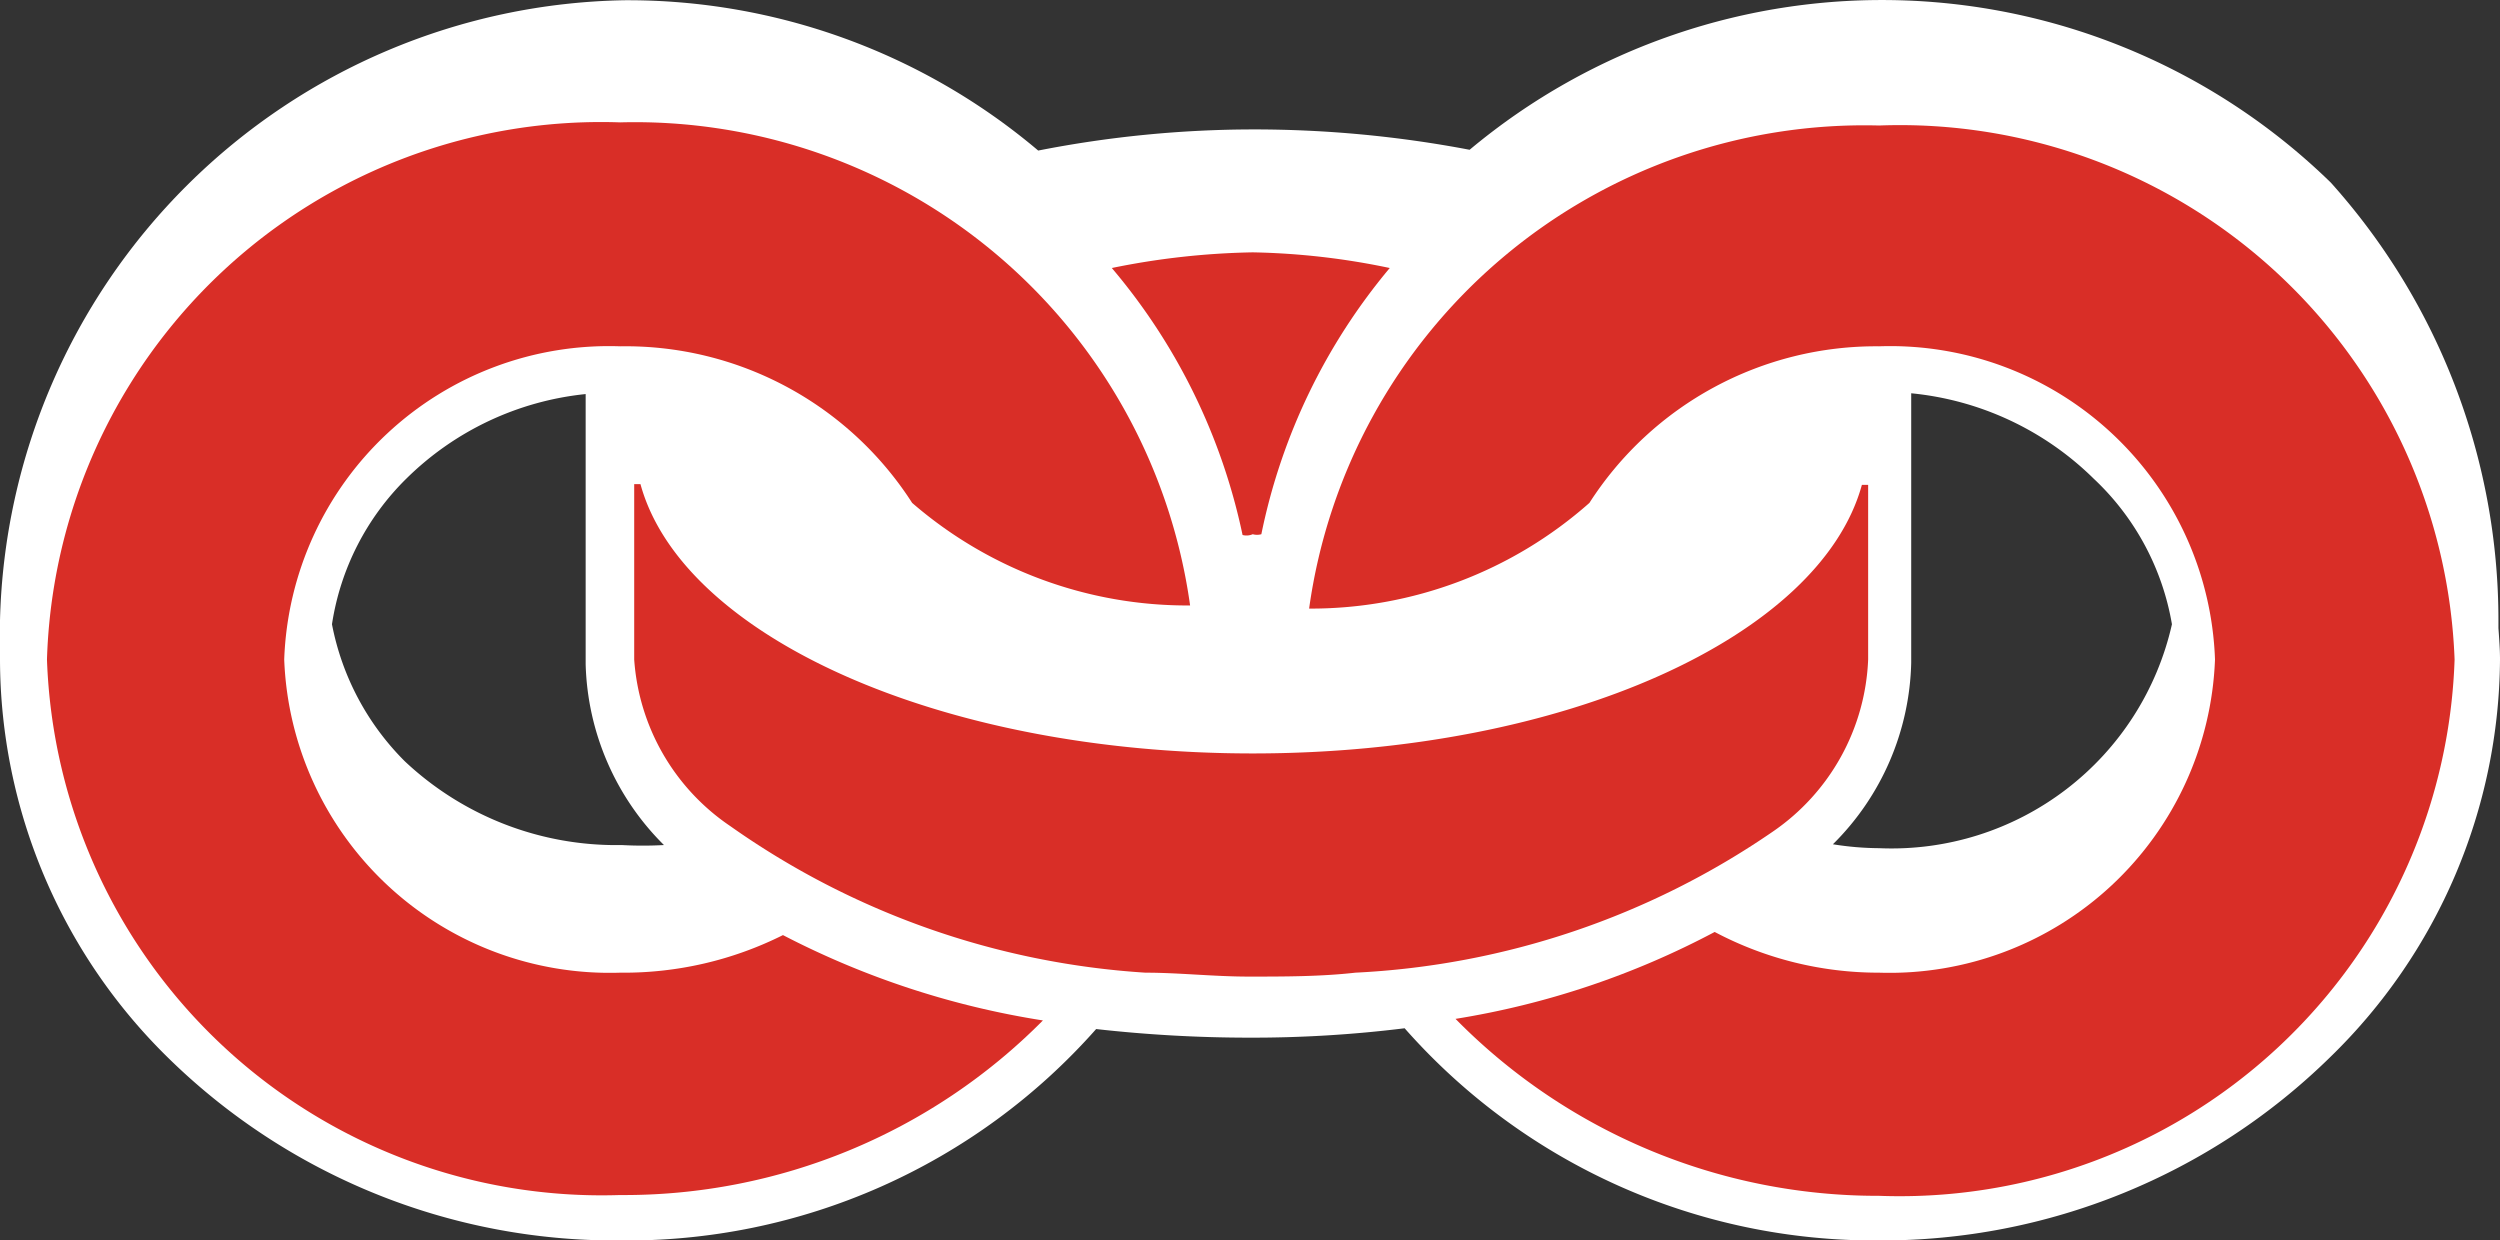 <?xml version="1.0" encoding="UTF-8" standalone="no"?>
<svg
   xmlns:dc="http://purl.org/dc/elements/1.1/"
   xmlns:cc="http://creativecommons.org/ns#"
   xmlns:rdf="http://www.w3.org/1999/02/22-rdf-syntax-ns#"
   xmlns:svg="http://www.w3.org/2000/svg"
   xmlns="http://www.w3.org/2000/svg"
   xmlns:sodipodi="http://sodipodi.sourceforge.net/DTD/sodipodi-0.dtd"
   xmlns:inkscape="http://www.inkscape.org/namespaces/inkscape"
   viewBox="0 0 31.93 15.843"
   version="1.1"
   id="svg18"
   sodipodi:docname="storebrand icon.svg"
   width="31.93"
   height="15.843"
   inkscape:version="0.92.5 (2060ec1f9f, 2020-04-08)">
  <rect x="0" y="0" width="31.93" height="15.843" fill="#333333" stroke="none"/>
  <sodipodi:namedview
     pagecolor="#ffffff"
     bordercolor="#666666"
     borderopacity="1"
     objecttolerance="10"
     gridtolerance="10"
     guidetolerance="10"
     inkscape:pageopacity="0"
     inkscape:pageshadow="2"
     inkscape:window-width="1920"
     inkscape:window-height="1043"
     id="namedview20"
     showgrid="false"
     inkscape:zoom="4.708277"
     inkscape:cx="15.658443"
     inkscape:cy="8.504834"
     inkscape:window-x="1920"
     inkscape:window-y="0"
     inkscape:window-maximized="1"
     inkscape:current-layer="svg18" />
  <defs
     id="defs4">
    <style
       id="style2">
      .cls-2,.cls-3{fill:#d92e27}.cls-2{fill-rule:evenodd}
    </style>
  </defs>
  <path
     d="m 31.91,8.023 v -0.1 a 8.37,8.37 0 0 0 -2.14,-5.59 8.21,8.21 0 0 0 -11,-0.42 14.71,14.71 0 0 0 -2.77,-0.26 14.3,14.3 0 0 0 -2.74,0.27 A 8.12,8.12 0 0 0 7.98,0.003 8.12,8.12 0 0 0 0,7.923 v 0.51 a 7.14,7.14 0 0 0 2.14,5.07 8.15,8.15 0 0 0 5.76,2.34 8,8 0 0 0 6.1,-2.7 17.59,17.59 0 0 0 1.94,0.11 15.84,15.84 0 0 0 2,-0.12 8,8 0 0 0 6.06,2.71 8.18,8.18 0 0 0 5.76,-2.34 7.14,7.14 0 0 0 2.17,-5.08 c 0,-0.13 -0.01,-0.26 -0.02,-0.4 z m -26.74,1.7 a 3.37,3.37 0 0 1 -0.93,-1.75 3.31,3.31 0 0 1 0.95,-1.86 3.81,3.81 0 0 1 2.29,-1.08 v 3.45 a 3.38,3.38 0 0 0 1,2.31 4.9,4.9 0 0 1 -0.54,0 A 3.94,3.94 0 0 1 5.17,9.723 Z M 24,10.833 a 3.81,3.81 0 0 1 -0.59,-0.05 3.37,3.37 0 0 0 1,-2.32 v -3.44 a 3.85,3.85 0 0 1 2.33,1.09 3.31,3.31 0 0 1 1,1.86 A 3.67,3.67 0 0 1 24,10.833 Z"
     id="path6"
     inkscape:connector-curvature="0"
     style="fill:#ffffff" />
  <path
     class="cls-2"
     d="m 7.92,12.423 a 4.16,4.16 0 0 1 -4.29,-4 4.15,4.15 0 0 1 4.29,-4 4.35,4.35 0 0 1 3.73,2 5.37,5.37 0 0 0 3.55,1.31 7.16,7.16 0 0 0 -7.28,-6.17 7.08,7.08 0 0 0 -7.32,6.86 7.09,7.09 0 0 0 7.32,6.84 7.53,7.53 0 0 0 5.4,-2.23 10.84,10.84 0 0 1 -3.32,-1.09 4.54,4.54 0 0 1 -2.08,0.48 z"
     id="path8"
     inkscape:connector-curvature="0"
     style="fill:#d92e27;fill-rule:evenodd" />
  <path
     class="cls-3"
     d="m 24,1.603 a 7.16,7.16 0 0 0 -7.28,6.17 5.37,5.37 0 0 0 3.58,-1.35 4.35,4.35 0 0 1 3.7,-2 4.15,4.15 0 0 1 4.29,4 4.16,4.16 0 0 1 -4.29,4 4.47,4.47 0 0 1 -2.1,-0.52 10.65,10.65 0 0 1 -3.31,1.11 7.56,7.56 0 0 0 5.41,2.26 7.09,7.09 0 0 0 7.35,-6.85 7.09,7.09 0 0 0 -7.35,-6.82 z"
     id="path10"
     inkscape:connector-curvature="0"
     style="fill:#d92e27" />
  <path
     class="cls-2"
     d="m 23.86,8.423 v -2.23 h -0.08 c -0.53,1.93 -3.78,3.43 -7.78,3.43 -4,0 -7.29,-1.5 -7.82,-3.44 H 8.1 v 2.24 a 2.8,2.8 0 0 0 1.23,2.13 10.31,10.31 0 0 0 5.3,1.87 c 0.43,0 0.87,0.05 1.32,0.05 0.45,0 0.92,0 1.36,-0.05 a 10.29,10.29 0 0 0 5.33,-1.8 2.8,2.8 0 0 0 1.22,-2.2 z"
     id="path12"
     inkscape:connector-curvature="0"
     style="fill:#d92e27;fill-rule:evenodd" />
  <path
     class="cls-3"
     d="m 16,6.823 a 0.2,0.2 0 0 0 0.11,0 7.68,7.68 0 0 1 1.64,-3.4 9.25,9.25 0 0 0 -1.75,-0.2 9.73,9.73 0 0 0 -1.8,0.2 7.73,7.73 0 0 1 1.67,3.41 0.2,0.2 0 0 0 0.13,-0.01 z"
     id="path14"
     inkscape:connector-curvature="0"
     style="fill:#d92e27" />
</svg>
